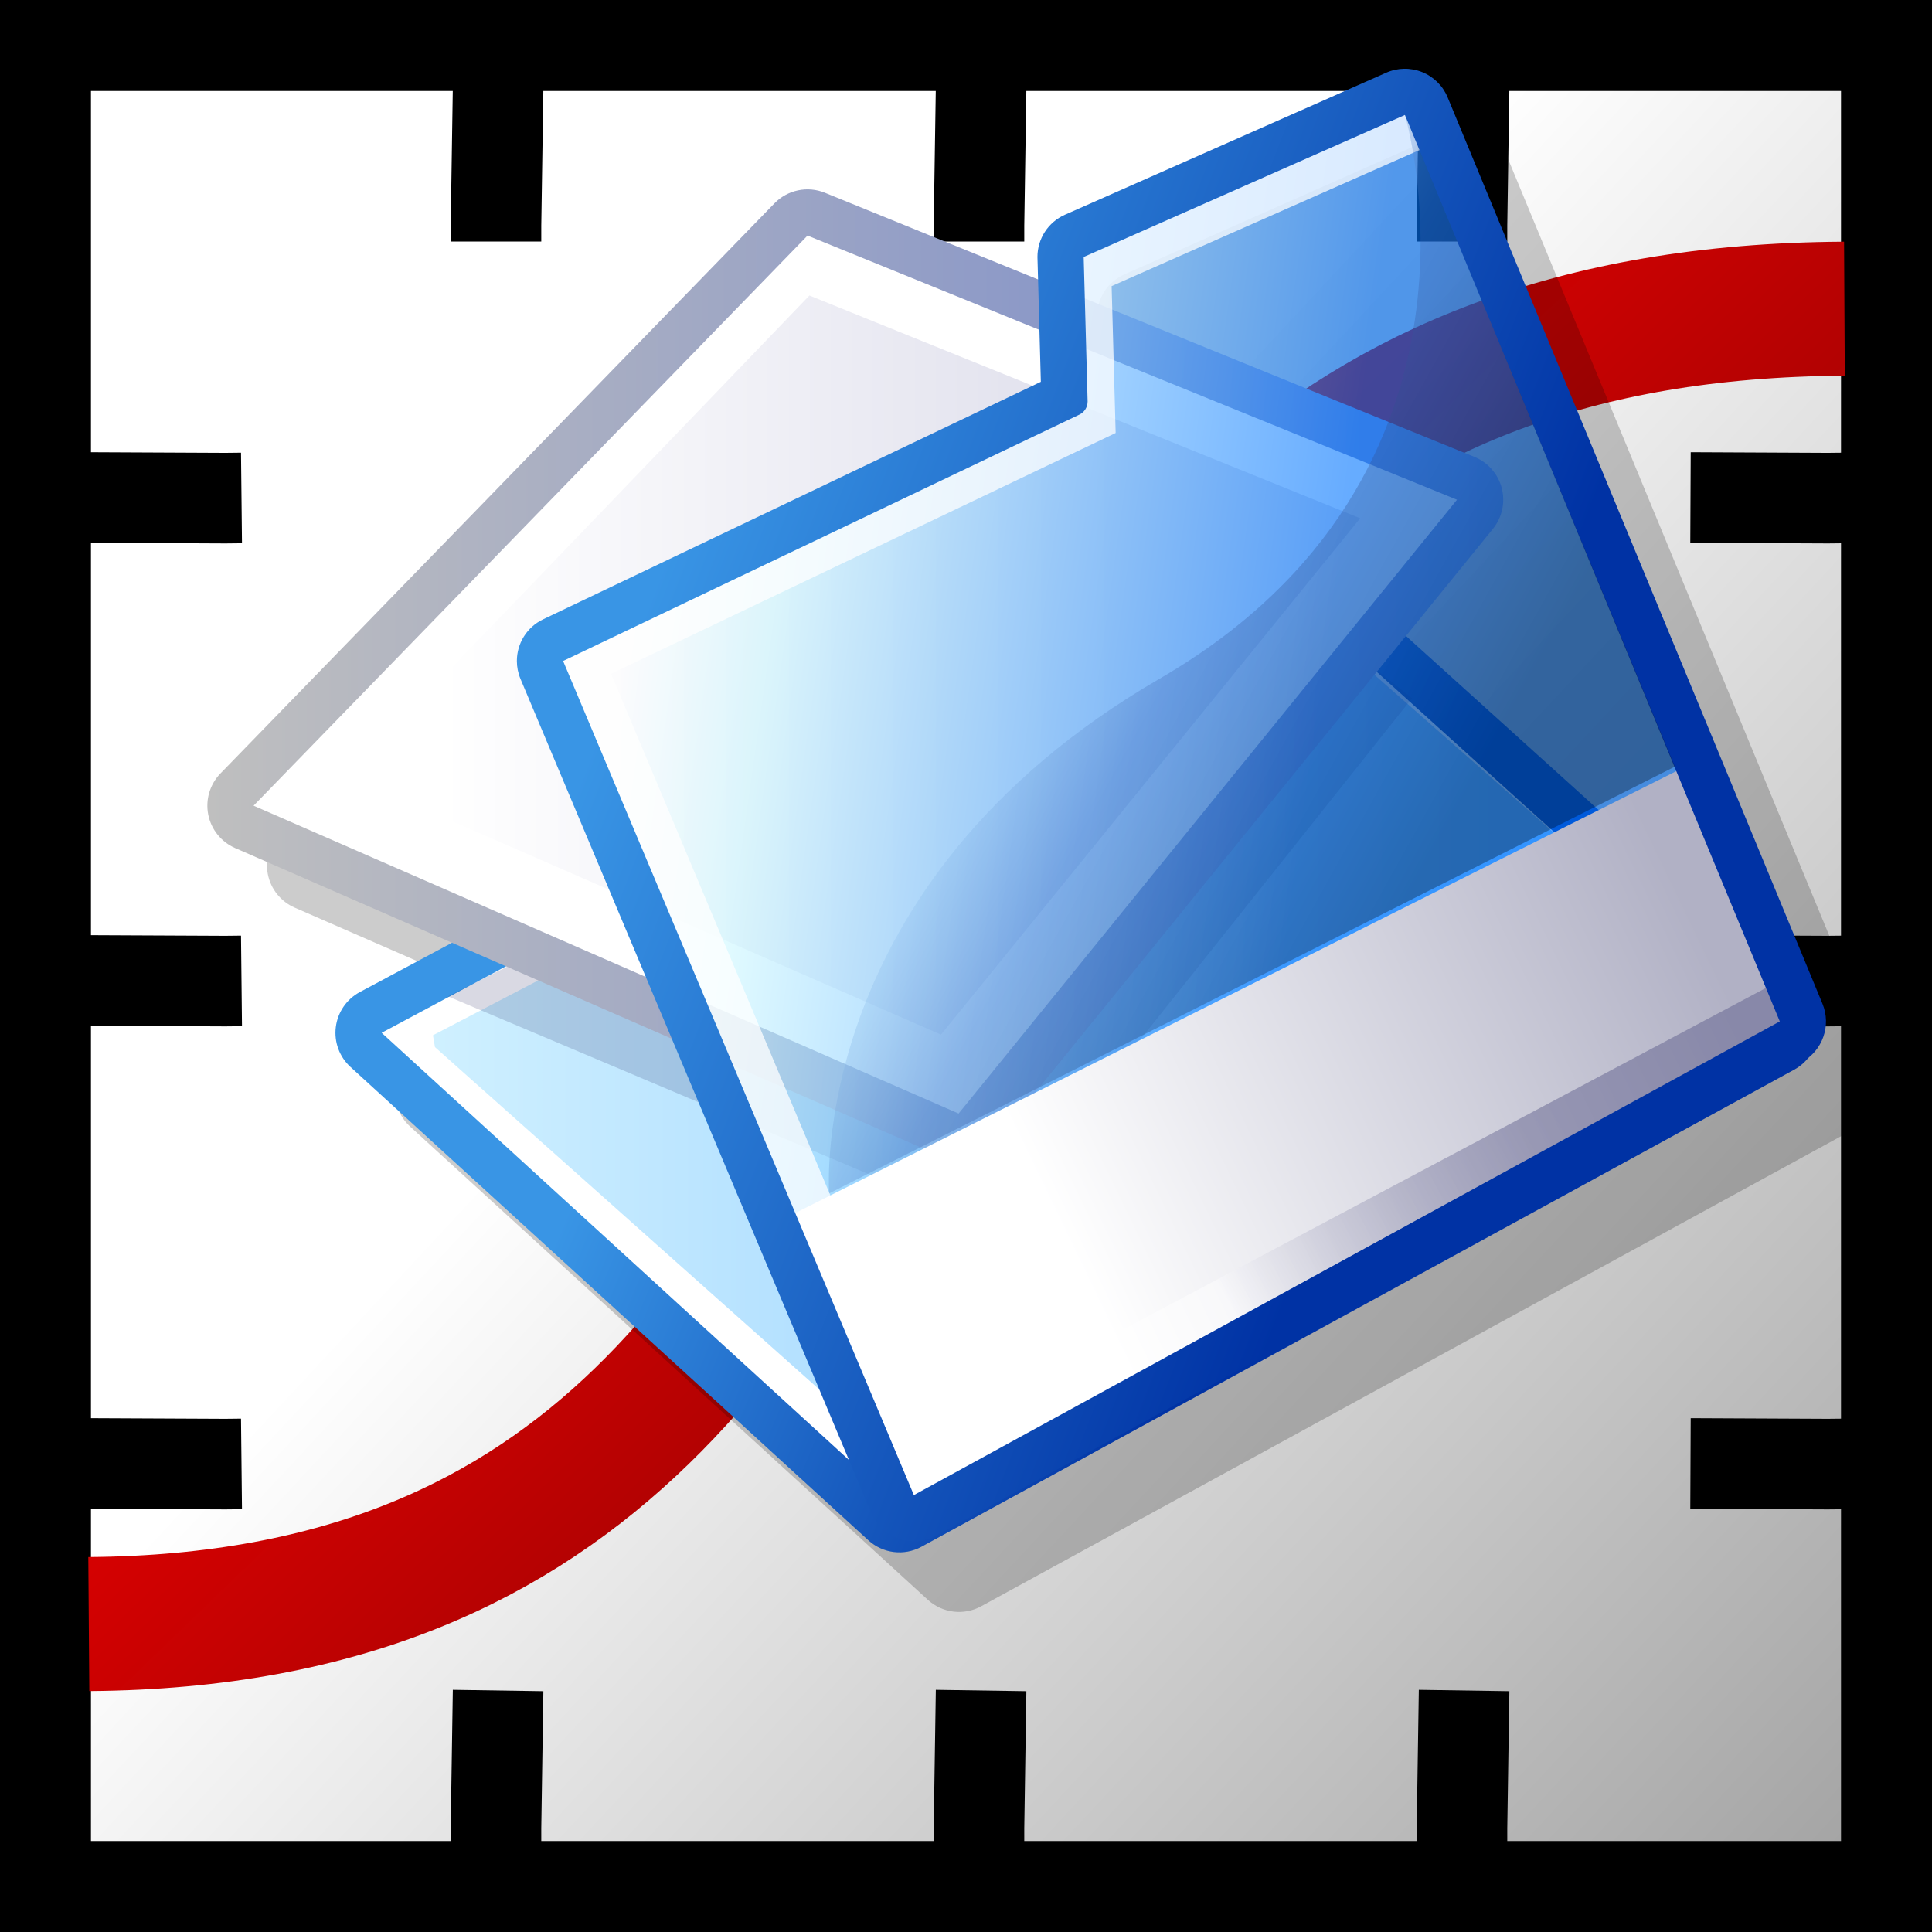 <?xml version="1.0" encoding="UTF-8" standalone="no"?>
<!-- Generator: Adobe Illustrator 9.0, SVG Export Plug-In  -->
<svg
   xmlns:a="http://ns.adobe.com/AdobeSVGViewerExtensions/3.0/"
   xmlns:xml="http://www.w3.org/XML/1998/namespace"
   xmlns:dc="http://purl.org/dc/elements/1.1/"
   xmlns:cc="http://web.resource.org/cc/"
   xmlns:rdf="http://www.w3.org/1999/02/22-rdf-syntax-ns#"
   xmlns:svg="http://www.w3.org/2000/svg"
   xmlns="http://www.w3.org/2000/svg"
   xmlns:xlink="http://www.w3.org/1999/xlink"
   xmlns:sodipodi="http://inkscape.sourceforge.net/DTD/sodipodi-0.dtd"
   xmlns:inkscape="http://www.inkscape.org/namespaces/inkscape"
   sodipodi:docbase="/home/cbn/programs/kst/graphics/kst/kst/svg_icons"
   sodipodi:docname="changefile2.svg"
   inkscape:version="0.41"
   sodipodi:version="0.32"
   id="svg2"
   xml:space="preserve"
   viewBox="0 0 144 144"
   height="128px"
   width="128px"
   inkscape:export-filename="/home/cbn/programs/kst/graphics/kst/kst/svg_icons/change_file.png"
   inkscape:export-xdpi="15.470000"
   inkscape:export-ydpi="15.470000"><rect x="0" y="0" width="144" height="144" fill="#333333" stroke="none"/>








<defs
   id="defs95"><linearGradient
   gradientUnits="userSpaceOnUse"
   y2="145.393"
   x2="110.362"
   y1="82.644"
   x1="35.041"
   gradientTransform="matrix(1.238,0,0,0.996,-1.877,-26.024)"
   id="linearGradient3061"
   xlink:href="#linearGradient3063"
   inkscape:collect="always" />

  <linearGradient
   id="linearGradient3063">
    <stop
   id="stop3065"
   offset="0"
   style="stop-color:#ed0000;stop-opacity:1;" />








    <stop
   id="stop3067"
   offset="1"
   style="stop-color:#600606;stop-opacity:1;" />








  </linearGradient>








  <linearGradient
   id="linearGradient11811">
  <stop
   offset="0"
   style="stop-color:#ffffff;stop-opacity:1;"
   id="stop11815" />









  <stop
   offset="1"
   style="stop-color:#969696;stop-opacity:1;"
   id="stop11813" />









</linearGradient>








  <linearGradient
   inkscape:collect="always"
   xlink:href="#linearGradient11811"
   id="linearGradient11809"
   gradientTransform="matrix(1.327,0,0,1.332,-22.748,-1.323)"
   x1="67.848"
   y1="41.576"
   x2="137.111"
   y2="106.314"
   gradientUnits="userSpaceOnUse" />








  <linearGradient
   id="XMLID_14_"
   gradientUnits="userSpaceOnUse"
   x1="47.486"
   y1="134.566"
   x2="86.466"
   y2="48.026">
				<stop
   offset="0"
   style="stop-color:#FFFFE8"
   id="stop214" />










				<stop
   offset="1"
   style="stop-color:#FFBD00"
   id="stop216" />










				<a:midPointStop
   offset="0"
   style="stop-color:#FFFFE8"
   id="midPointStop218" />










				<a:midPointStop
   offset="0.5"
   style="stop-color:#FFFFE8"
   id="midPointStop220" />










				<a:midPointStop
   offset="1"
   style="stop-color:#FFBD00"
   id="midPointStop222" />










			</linearGradient>








  <linearGradient
   id="XMLID_13_"
   gradientUnits="userSpaceOnUse"
   x1="57.797"
   y1="125.002"
   x2="89.671"
   y2="56.106">
				<stop
   offset="0"
   style="stop-color:#FFFFD9"
   id="stop201" />










				<stop
   offset="1"
   style="stop-color:#FF9A2B"
   id="stop203" />










				<a:midPointStop
   offset="0"
   style="stop-color:#FFFFD9"
   id="midPointStop205" />










				<a:midPointStop
   offset="0.5"
   style="stop-color:#FFFFD9"
   id="midPointStop207" />










				<a:midPointStop
   offset="1"
   style="stop-color:#FF9A2B"
   id="midPointStop209" />










			</linearGradient>








  <linearGradient
   id="XMLID_12_"
   gradientUnits="userSpaceOnUse"
   x1="44.959"
   y1="124.234"
   x2="77.323"
   y2="53.868">
				<stop
   offset="0"
   style="stop-color:#FFFFFF"
   id="stop188" />










				<stop
   offset="1"
   style="stop-color:#FFEB00"
   id="stop190" />










				<a:midPointStop
   offset="0"
   style="stop-color:#FFFFFF"
   id="midPointStop192" />










				<a:midPointStop
   offset="0.5"
   style="stop-color:#FFFFFF"
   id="midPointStop194" />










				<a:midPointStop
   offset="1"
   style="stop-color:#FFEB00"
   id="midPointStop196" />










			</linearGradient>








  <linearGradient
   id="XMLID_11_"
   gradientUnits="userSpaceOnUse"
   x1="-1082.232"
   y1="1066.767"
   x2="-1072.757"
   y2="1066.556"
   gradientTransform="matrix(0.912,0.41,-0.41,0.912,1486.123,-457.458)">
				<stop
   offset="0"
   style="stop-color:#FFAE00"
   id="stop173" />










				<stop
   offset="1"
   style="stop-color:#BB4400"
   id="stop175" />










				<a:midPointStop
   offset="0"
   style="stop-color:#FFAE00"
   id="midPointStop177" />










				<a:midPointStop
   offset="0.5"
   style="stop-color:#FFAE00"
   id="midPointStop179" />










				<a:midPointStop
   offset="1"
   style="stop-color:#BB4400"
   id="midPointStop181" />










			</linearGradient>








  

  

  

  

  

  

  

  

  

  

<linearGradient
   gradientUnits="userSpaceOnUse"
   y2="89.823"
   x2="100.646"
   y1="89.823"
   x1="8.512"
   gradientTransform="scale(1.329,0.752)"
   id="linearGradient2169"
   xlink:href="#linearGradient3063"
   inkscape:collect="always" />






<linearGradient
   inkscape:collect="always"
   xlink:href="#aigrd1"
   id="linearGradient1945"
   gradientUnits="userSpaceOnUse"
   x1="19.883"
   y1="91.013"
   x2="134.87"
   y2="91.013" />

<linearGradient
   inkscape:collect="always"
   xlink:href="#aigrd2"
   id="linearGradient1947"
   gradientUnits="userSpaceOnUse"
   x1="92.431"
   y1="97.638"
   x2="42.799"
   y2="77.129" />

<linearGradient
   inkscape:collect="always"
   xlink:href="#aigrd3"
   id="linearGradient1949"
   gradientUnits="userSpaceOnUse"
   x1="0.85"
   y1="59.801"
   x2="110.41"
   y2="59.801" />

<linearGradient
   inkscape:collect="always"
   xlink:href="#aigrd4"
   id="linearGradient1951"
   gradientUnits="userSpaceOnUse"
   x1="20.651"
   y1="58.908"
   x2="77.593"
   y2="58.908" />

<linearGradient
   inkscape:collect="always"
   xlink:href="#aigrd5"
   id="linearGradient1953"
   gradientUnits="userSpaceOnUse"
   x1="35.242"
   y1="64.311"
   x2="93.571"
   y2="72.52" />

<linearGradient
   inkscape:collect="always"
   xlink:href="#aigrd6"
   id="linearGradient1955"
   gradientUnits="userSpaceOnUse"
   x1="73.844"
   y1="108.402"
   x2="127.632"
   y2="82.48" />

<linearGradient
   inkscape:collect="always"
   xlink:href="#aigrd7"
   id="linearGradient1957"
   gradientUnits="userSpaceOnUse"
   x1="87.228"
   y1="113.108"
   x2="121.357"
   y2="93.235" />

<linearGradient
   inkscape:collect="always"
   xlink:href="#aigrd8"
   id="linearGradient1959"
   gradientUnits="userSpaceOnUse"
   x1="104.952"
   y1="79.862"
   x2="37.899"
   y2="53.946" />

<linearGradient
   inkscape:collect="always"
   xlink:href="#aigrd9"
   id="linearGradient1961"
   gradientUnits="userSpaceOnUse"
   x1="70.862"
   y1="54.119"
   x2="105.857"
   y2="73.56" />

</defs>








<sodipodi:namedview
   showgrid="true"
   gridtolerance="2px"
   gridoriginx="0px"
   gridoriginy="0px"
   gridspacingx="4px"
   gridspacingy="4px"
   inkscape:document-units="px"
   inkscape:current-layer="svg2"
   inkscape:window-y="0"
   inkscape:window-x="0"
   inkscape:zoom="6.0937500"
   inkscape:cx="64.000000"
   inkscape:cy="57.435897"
   inkscape:window-height="954"
   inkscape:window-width="1392"
   inkscape:pageshadow="2"
   inkscape:pageopacity="0.0"
   borderopacity="1.0"
   bordercolor="#666666"
   pagecolor="#ffffff"
   id="base"
   gridempspacing="4"
   inkscape:grid-points="false"
   guidetolerance="2px" />









	<rect
   style="fill:url(#linearGradient11809);fill-opacity:1;fill-rule:evenodd;stroke:#000000;stroke-width:6.781;stroke-linecap:round;stroke-linejoin:miter;stroke-miterlimit:4;stroke-opacity:1"
   id="rect8727"
   width="137.22"
   height="137.217"
   x="3.389"
   y="3.391" />
















<path
   style="fill:none;fill-opacity:0.75;fill-rule:evenodd;stroke:#000000;stroke-width:6.75;stroke-linecap:butt;stroke-linejoin:miter;stroke-miterlimit:4;stroke-opacity:1"
   d="M 37.125,6.558 C 36.968,16.794 36.968,16.794 36.968,16.794 L 36.968,18"
   id="path11029"
   sodipodi:nodetypes="ccc" />

























































































<path
   style="fill:none;fill-opacity:0.75;fill-rule:evenodd;stroke:#000000;stroke-width:6.75;stroke-linecap:butt;stroke-linejoin:miter;stroke-miterlimit:4;stroke-opacity:1"
   d="M 73.125,6.558 C 72.968,16.794 72.968,16.794 72.968,16.794 L 72.968,18"
   id="path13470"
   sodipodi:nodetypes="ccc" />



<path
   style="fill:none;fill-opacity:0.75;fill-rule:evenodd;stroke:#000000;stroke-width:6.75;stroke-linecap:butt;stroke-linejoin:miter;stroke-miterlimit:4;stroke-opacity:1"
   d="M 109.125,6.558 C 108.968,16.794 108.968,16.794 108.968,16.794 L 108.968,18"
   id="path13472"
   sodipodi:nodetypes="ccc" />



<path
   style="fill:none;fill-opacity:0.75;fill-rule:evenodd;stroke:#000000;stroke-width:6.75;stroke-linecap:butt;stroke-linejoin:miter;stroke-miterlimit:4;stroke-opacity:1"
   d="M 37.125,126 C 36.968,136.235 36.968,136.235 36.968,136.235 L 36.968,137.442"
   id="path13474"
   sodipodi:nodetypes="ccc" />



<path
   style="fill:none;fill-opacity:0.75;fill-rule:evenodd;stroke:#000000;stroke-width:6.75;stroke-linecap:butt;stroke-linejoin:miter;stroke-miterlimit:4;stroke-opacity:1"
   d="M 73.125,126 C 72.968,136.235 72.968,136.235 72.968,136.235 L 72.968,137.442"
   id="path13476"
   sodipodi:nodetypes="ccc" />



<path
   style="fill:none;fill-opacity:0.75;fill-rule:evenodd;stroke:#000000;stroke-width:6.75;stroke-linecap:butt;stroke-linejoin:miter;stroke-miterlimit:4;stroke-opacity:1"
   d="M 109.125,126 C 108.968,136.235 108.968,136.235 108.968,136.235 L 108.968,137.442"
   id="path13478"
   sodipodi:nodetypes="ccc" />



<path
   style="fill:none;fill-opacity:0.75;fill-rule:evenodd;stroke:#000000;stroke-width:6.75;stroke-linecap:butt;stroke-linejoin:miter;stroke-miterlimit:4;stroke-opacity:1"
   d="M 6.557,109.077 C 16.794,109.125 16.794,109.125 16.794,109.125 L 18,109.112"
   id="path13480"
   sodipodi:nodetypes="ccc" />



<path
   style="fill:none;fill-opacity:0.75;fill-rule:evenodd;stroke:#000000;stroke-width:6.75;stroke-linecap:butt;stroke-linejoin:miter;stroke-miterlimit:4;stroke-opacity:1"
   d="M 6.557,73.077 C 16.794,73.125 16.794,73.125 16.794,73.125 L 18,73.112"
   id="path13482"
   sodipodi:nodetypes="ccc" />



<path
   style="fill:none;fill-opacity:0.75;fill-rule:evenodd;stroke:#000000;stroke-width:6.75;stroke-linecap:butt;stroke-linejoin:miter;stroke-miterlimit:4;stroke-opacity:1"
   d="M 6.557,37.081 C 16.794,37.129 16.794,37.129 16.794,37.129 L 18,37.116"
   id="path13484"
   sodipodi:nodetypes="ccc" />



<path
   style="fill:none;fill-opacity:0.75;fill-rule:evenodd;stroke:#000000;stroke-width:6.75;stroke-linecap:butt;stroke-linejoin:miter;stroke-miterlimit:4;stroke-opacity:1"
   d="M 126,109.077 C 136.237,109.125 136.237,109.125 136.237,109.125 L 137.443,109.112"
   id="path13486"
   sodipodi:nodetypes="ccc" />



<path
   style="fill:none;fill-opacity:0.75;fill-rule:evenodd;stroke:#000000;stroke-width:6.75;stroke-linecap:butt;stroke-linejoin:miter;stroke-miterlimit:4;stroke-opacity:1"
   d="M 126,73.077 C 136.237,73.125 136.237,73.125 136.237,73.125 L 137.443,73.112"
   id="path13488"
   sodipodi:nodetypes="ccc" />



<path
   style="fill:none;fill-opacity:0.75;fill-rule:evenodd;stroke:#000000;stroke-width:6.75;stroke-linecap:butt;stroke-linejoin:miter;stroke-miterlimit:4;stroke-opacity:1"
   d="M 126,37.081 C 136.237,37.129 136.237,37.129 136.237,37.129 L 137.443,37.116"
   id="path13490"
   sodipodi:nodetypes="ccc" />



<path
   sodipodi:nodetypes="cc"
   id="path2295"
   d="M 6.619,121.047 C 83.084,120.483 55.748,23.456 137.473,23.009"
   style="fill:none;fill-opacity:0.75;fill-rule:evenodd;stroke:url(#linearGradient3061);stroke-width:9.99;stroke-linecap:butt;stroke-linejoin:miter;stroke-miterlimit:4;stroke-opacity:1" />
<g
   id="Layer_x0020_2"
   style="fill:#ffffff;fill-rule:nonzero;stroke:#ffffff;stroke-width:0;stroke-miterlimit:4"
   transform="matrix(0.88,0,0,0.88,14.773,-2.269)">
		<path
   style="fill:none;stroke:none"
   d="M 144,144 L 0,144 L 0,0 L 144,0 L 144,144 z "
   id="path1796" />


		<path
   style="opacity:0.2;fill:#000000;stroke:none"
   d="M 142.619,92.638 L 110.871,15.87 C 110.469,14.896 109.689,14.123 108.711,13.731 C 107.732,13.338 106.637,13.355 105.672,13.782 L 78.459,25.812 C 77.038,26.44 76.13,27.84 76.13,29.386 C 76.13,29.397 76.151,30.17 76.182,31.293 L 58.131,23.953 C 56.654,23.351 54.961,23.707 53.85,24.85 L 6.93,73.137 C 6.035,74.059 5.649,75.36 5.897,76.619 C 6.145,77.881 6.995,78.939 8.172,79.453 L 26.542,87.474 L 18.74,91.648 C 17.619,92.248 16.861,93.353 16.703,94.615 C 16.544,95.875 17.008,97.135 17.945,97.992 L 61.802,138.081 C 63.037,139.21 64.847,139.43 66.314,138.627 L 140.233,98.219 C 140.68,97.975 141.048,97.633 141.363,97.248 C 142.76,96.187 143.308,94.302 142.619,92.638 z "
   id="path1798" />


		<g
   style="stroke:none"
   id="g1800">
			<path
   id="path7"
   d="M 59.217,131.637 L 14.252,90.533 L 14.072,89.448 L 89.907,48.883 L 135.406,89.987 L 59.217,131.637 L 59.217,131.637 z " />


			<linearGradient
   id="aigrd1"
   gradientUnits="userSpaceOnUse"
   x1="19.883"
   y1="91.013"
   x2="134.87"
   y2="91.013">
				<stop
   offset="0"
   style="stop-color:#CFF0FF"
   id="stop1804" />


				<stop
   offset="1"
   style="stop-color:#6DB8FF"
   id="stop1806" />


			</linearGradient>


			<path
   id="path11"
   style="fill:url(#linearGradient1945)"
   d="M 62.666,129.227 L 20.053,91.266 L 19.883,90.263 L 91.748,52.799 L 134.87,90.758 L 62.666,129.227 L 62.666,129.227 z " />


			<linearGradient
   id="aigrd2"
   gradientUnits="userSpaceOnUse"
   x1="92.431"
   y1="97.638"
   x2="42.799"
   y2="77.129">
				<stop
   offset="0"
   style="stop-color:#0032A4"
   id="stop1810" />


				<stop
   offset="1"
   style="stop-color:#3995E5"
   id="stop1812" />


			</linearGradient>


			<path
   style="fill:url(#linearGradient1947)"
   d="M 92.355,47.463 L 135.931,86.83 C 136.872,87.68 137.343,88.934 137.195,90.193 C 137.047,91.452 136.299,92.563 135.185,93.172 L 61.268,133.58 C 59.8,134.383 57.991,134.163 56.756,133.035 L 12.898,92.946 C 11.96,92.089 11.496,90.829 11.655,89.568 C 11.814,88.307 12.572,87.202 13.693,86.602 L 87.882,46.915 C 89.339,46.136 91.128,46.355 92.355,47.463 L 92.355,47.463 z M 89.729,50.368 C 88.289,51.138 17.279,89.125 15.538,90.055 C 16.457,90.893 58.175,129.031 59.395,130.144 C 60.839,129.357 130.411,91.322 133.309,89.738 C 130.902,87.565 90.914,51.439 89.731,50.368 L 89.729,50.369 L 89.729,50.368 z "
   id="path1814" />


			<path
   id="path20"
   style="opacity:0.15;fill:#000047"
   d="M 102.805,61.723 L 67.213,106.431 L 21.156,86.969 L 90.732,51.973 L 102.804,61.723 L 102.805,61.723 z " />


			<path
   id="path21"
   d="M 50.485,22.96 L 106.031,45.549 L 63.406,98.047 L 3.107,71.717 L 50.485,22.96 z " />


			<linearGradient
   id="aigrd3"
   gradientUnits="userSpaceOnUse"
   x1="0.85"
   y1="59.801"
   x2="110.41"
   y2="59.801">
				<stop
   offset="0"
   style="stop-color:#BFBFBF"
   id="stop1819" />


				<stop
   offset="1"
   style="stop-color:#7084CC"
   id="stop1821" />


			</linearGradient>


			<path
   style="fill:url(#linearGradient1949)"
   d="M 48.803,19.804 L 1.883,68.09 C 0.988,69.011 0.602,70.313 0.85,71.572 C 1.097,72.833 1.948,73.891 3.124,74.406 L 62.839,100.48 C 64.451,101.184 66.335,100.726 67.445,99.361 L 109.657,47.371 C 110.439,46.407 110.719,45.131 110.41,43.93 C 110.101,42.729 109.242,41.744 108.093,41.278 L 53.084,18.906 C 51.607,18.305 49.913,18.661 48.803,19.804 L 48.803,19.804 z "
   id="path1823" />


			<path
   d="M 51.609,22.532 L 106.618,44.904 L 64.405,96.893 L 4.69,70.818 L 51.609,22.532 L 51.609,22.532 z "
   id="path1825" />


			<linearGradient
   id="aigrd4"
   gradientUnits="userSpaceOnUse"
   x1="20.651"
   y1="58.908"
   x2="77.593"
   y2="58.908">
				<stop
   offset="0"
   style="stop-color:#FFFFFF"
   id="stop1828" />


				<stop
   offset="1"
   style="stop-color:#DFDFEC"
   id="stop1830" />


			</linearGradient>


			<path
   id="path25"
   style="fill:url(#linearGradient1951)"
   d="M 51.77,27.608 L 98.42,46.473 L 62.914,90.209 L 12.678,68.275 L 51.77,27.606 L 51.77,27.608 z " />


			<linearGradient
   id="aigrd5"
   gradientUnits="userSpaceOnUse"
   x1="35.242"
   y1="64.311"
   x2="93.571"
   y2="72.52">
				<stop
   offset="0"
   style="stop-color:#FFFFFF"
   id="stop1834" />


				<stop
   offset="0.202"
   style="stop-color:#CDF8FF"
   id="stop1836" />


				<stop
   offset="1"
   style="stop-color:#0074FF"
   id="stop1838" />


			</linearGradient>


			<path
   style="opacity:0.6;fill:url(#linearGradient1953)"
   d="M 74.119,36.583 L 73.762,23.546 L 102.847,10.689 L 135.499,89.646 L 60.021,130.934 L 29.333,57.953 L 74.119,36.584 L 74.119,36.583 z "
   id="path1840" />


			<linearGradient
   id="aigrd6"
   gradientUnits="userSpaceOnUse"
   x1="73.844"
   y1="108.402"
   x2="127.632"
   y2="82.48">
				<stop
   offset="0"
   style="stop-color:#FFFFFF"
   id="stop1843" />


				<stop
   offset="1"
   style="stop-color:#B1B1C5"
   id="stop1845" />


			</linearGradient>


			<path
   id="path38"
   style="fill:url(#linearGradient1955)"
   d="M 126.39,67.293 L 49.84,105.684 L 59.845,130.934 L 135.68,90.004 L 126.39,67.293 L 126.39,67.293 z " />


			<path
   id="path39"
   style="opacity:0.75"
   d="M 77.706,39.252 L 77.364,26.812 L 104.545,14.797 L 102.847,10.689 L 73.762,23.546 L 74.119,36.583 L 29.333,57.953 L 60.021,130.934 L 64.023,128.744 L 34.965,59.645 L 77.706,39.252 z " />


			<linearGradient
   id="aigrd7"
   gradientUnits="userSpaceOnUse"
   x1="87.228"
   y1="113.108"
   x2="121.357"
   y2="93.235">
				<stop
   offset="0"
   style="stop-color:#FFFFFF"
   id="stop1850" />


				<stop
   offset="0.107"
   style="stop-color:#DDDDE7"
   id="stop1852" />


				<stop
   offset="0.278"
   style="stop-color:#AEAEC4"
   id="stop1854" />


				<stop
   offset="0.441"
   style="stop-color:#8888A9"
   id="stop1856" />


				<stop
   offset="0.591"
   style="stop-color:#6D6D96"
   id="stop1858" />


				<stop
   offset="0.724"
   style="stop-color:#5D5D8A"
   id="stop1860" />


				<stop
   offset="0.826"
   style="stop-color:#575786"
   id="stop1862" />


			</linearGradient>


			<path
   id="path43"
   style="opacity:0.46;fill:url(#linearGradient1957)"
   d="M 134.839,85.161 L 58.963,125.476 L 60.822,129.34 L 136.658,88.412 L 134.839,85.16 L 134.839,85.161 z " />


			<linearGradient
   id="aigrd8"
   gradientUnits="userSpaceOnUse"
   x1="104.952"
   y1="79.862"
   x2="37.899"
   y2="53.946">
				<stop
   offset="0"
   style="stop-color:#0032A4"
   id="stop1866" />


				<stop
   offset="1"
   style="stop-color:#3995E5"
   id="stop1868" />


			</linearGradient>


			<path
   style="fill:url(#linearGradient1959)"
   d="M 103.664,8.683 C 104.643,9.076 105.422,9.849 105.824,10.823 L 137.572,87.591 C 138.336,89.438 137.588,91.568 135.835,92.527 L 62.494,132.646 C 61.521,133.177 60.371,133.273 59.324,132.908 C 58.279,132.543 57.437,131.752 57.008,130.73 L 27.297,60.081 C 27.089,59.586 26.99,59.071 26.99,58.563 C 26.99,57.098 27.816,55.7 29.219,55.031 C 29.219,55.031 63.564,38.641 71.369,34.917 C 71.361,34.625 71.082,24.376 71.082,24.34 C 71.082,22.794 71.99,21.394 73.411,20.765 L 100.625,8.735 C 101.59,8.308 102.685,8.291 103.664,8.684 L 103.664,8.683 z M 102.205,12.317 C 100.18,13.21 76.363,23.739 74.998,24.344 C 75.035,25.797 75.331,36.573 75.331,36.583 C 75.331,37.059 75.06,37.494 74.635,37.695 C 74.635,37.695 32.924,57.597 30.906,58.562 C 31.781,60.642 59.625,126.853 60.615,129.208 C 62.851,127.985 132.099,90.105 133.957,89.09 C 133.139,87.116 103.113,14.519 102.205,12.316 L 102.205,12.317 z "
   id="path1870" />


			<linearGradient
   id="aigrd9"
   gradientUnits="userSpaceOnUse"
   x1="70.862"
   y1="54.119"
   x2="105.857"
   y2="73.56">
				<stop
   offset="0"
   style="stop-color:#A8DCFF"
   id="stop1873" />


				<stop
   offset="0.32"
   style="stop-color:#3C64B4"
   id="stop1875" />


				<stop
   offset="0.989"
   style="stop-color:#000000"
   id="stop1877" />


			</linearGradient>


			<path
   id="path52"
   style="opacity:0.3;fill:url(#linearGradient1961)"
   d="M 53.443,103.654 C 53.443,103.654 51.394,77.481 81.424,60.065 C 111.39,42.685 102.204,12.318 102.204,12.318 L 125.07,67.51 L 53.443,103.654 z " />


		</g>


	</g>

</svg>
